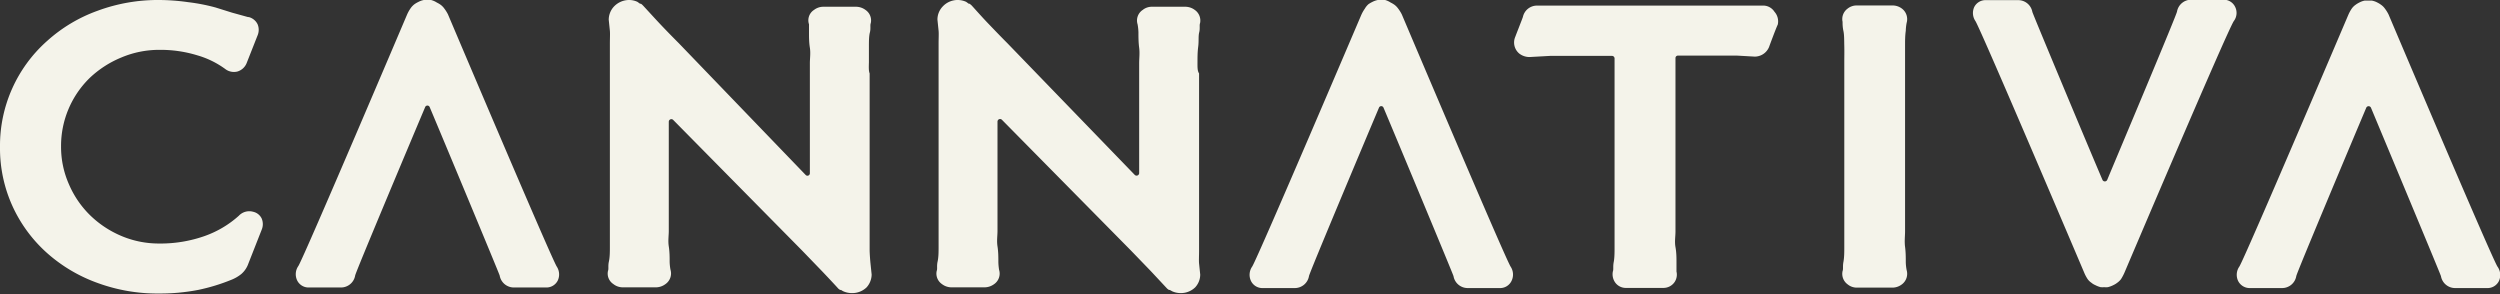 <svg xmlns="http://www.w3.org/2000/svg" viewBox="0 0 174.01 20.47"><rect x="0" y="0" width="174.01" height="20.47" fill="#333333" stroke="none"/><defs><style>.cls-1{fill:#f4f3ea}</style></defs><title>Logotipo-Alabaster</title><g id="Capa_2" data-name="Capa 2"><path class="cls-1" d="M17.62 14.74a1 1 0 0 0-1 .28 7.09 7.09 0 0 1-2.38 1.41 9.24 9.24 0 0 1-3.17.52 6.68 6.68 0 0 1-2.63-.53A7 7 0 0 1 6.29 15a6.7 6.7 0 0 1-1.49-2.17 6.42 6.42 0 0 1-.55-2.63 6.61 6.61 0 0 1 2-4.78A7.12 7.12 0 0 1 8.45 4a6.75 6.75 0 0 1 2.66-.53 8.68 8.68 0 0 1 2.62.38 6.2 6.2 0 0 1 1.93.94 1 1 0 0 0 .86.19 1 1 0 0 0 .66-.62l.75-1.9a1 1 0 0 0 0-.77.94.94 0 0 0-.61-.5h-.05L16.15.88 15 .52a13.26 13.26 0 0 0-1.91-.37 14.86 14.86 0 0 0-2-.15 12.11 12.11 0 0 0-4.3.75 10.59 10.59 0 0 0-3.51 2.1A9.74 9.74 0 0 0 0 10.23a9.72 9.72 0 0 0 .87 4.12 9.87 9.87 0 0 0 2.37 3.23 10.76 10.76 0 0 0 3.51 2.1 12.11 12.11 0 0 0 4.3.75 14.06 14.06 0 0 0 2.74-.25 13.26 13.26 0 0 0 2.35-.72 2.67 2.67 0 0 0 .66-.39 1.71 1.71 0 0 0 .49-.73l.92-2.34a1 1 0 0 0 0-.8.87.87 0 0 0-.59-.46zm21.13 3.81C38.31 17.82 31.18 1 31.18 1a2.62 2.62 0 0 0-.25-.4 1.24 1.24 0 0 0-.25-.26 1.75 1.75 0 0 0-.27-.16A1.38 1.38 0 0 0 30 0h-.5a1.38 1.38 0 0 0-.39.14 1.75 1.75 0 0 0-.27.16 1.24 1.24 0 0 0-.25.26 2.62 2.62 0 0 0-.25.44s-7.13 16.78-7.57 17.51a1 1 0 0 0-.09 1 .88.88 0 0 0 .83.5h2.21a1 1 0 0 0 1-.83c0-.16 4-9.66 4.87-11.72a.17.17 0 0 1 .32 0c.87 2.06 4.83 11.56 4.87 11.72a1 1 0 0 0 1 .83H38a.88.88 0 0 0 .83-.5 1 1 0 0 0-.08-.96zM60.48 4.34V3.25c0-.38 0-.73.07-1s0-.49.06-.64a.88.88 0 0 0-.37-.92 1.11 1.11 0 0 0-.65-.22h-2.28a1.06 1.06 0 0 0-.65.22.86.86 0 0 0-.35 1v.56c0 .33 0 .69.06 1.07s0 .74 0 1.09v7.64a.17.17 0 0 1-.3.12L47.24 3c-.46-.46-.93-.94-1.38-1.42S44.76.38 44.73.36a.63.63 0 0 0-.12-.1h-.06l-.18-.13a1.37 1.37 0 0 0-.58-.13 1.46 1.46 0 0 0-1.07.47 1.36 1.36 0 0 0-.35.9l.08.77c.02.19 0 .56 0 .88v14.14c0 .37 0 .73-.07 1.05s0 .49-.06.64a.87.87 0 0 0 .37.92 1.06 1.06 0 0 0 .65.23h2.33a1.12 1.12 0 0 0 .64-.22.9.9 0 0 0 .36-1 3.34 3.34 0 0 1-.06-.55c0-.34 0-.69-.06-1.08s0-.74 0-1.08v-7.6a.18.18 0 0 1 .3-.13l9 9.12 1.38 1.43c.45.47 1.1 1.17 1.12 1.2l.12.09h.07a1 1 0 0 0 .17.1 1.45 1.45 0 0 0 .59.12 1.43 1.43 0 0 0 1.02-.4 1.36 1.36 0 0 0 .35-.89l-.08-.77c-.02-.19-.05-.57-.06-.89V5.11c-.07-.18-.06-.43-.05-.77zm22.87 0c0-.35 0-.71.05-1.09s0-.73.07-1 0-.49.06-.64a.9.9 0 0 0-.37-.92 1.11 1.11 0 0 0-.65-.22h-2.33a1 1 0 0 0-.64.22.88.88 0 0 0-.36 1 3.54 3.54 0 0 1 .06.56c0 .33 0 .69.05 1.07s0 .74 0 1.09v7.64a.18.18 0 0 1-.31.12L70.11 3c-.46-.46-.92-.94-1.38-1.42S67.64.38 67.61.36l-.12-.1h-.06l-.18-.13a1.42 1.42 0 0 0-1.65.34 1.31 1.31 0 0 0-.35.9l.08.77c.02.19 0 .56 0 .88v14.14c0 .37 0 .73-.07 1.05s0 .49-.06.64a.88.88 0 0 0 .36.92 1.09 1.09 0 0 0 .66.23h2.32a1.13 1.13 0 0 0 .65-.22.89.89 0 0 0 .35-1 4 4 0 0 1-.05-.55c0-.34 0-.69-.06-1.08s0-.74 0-1.08v-7.6a.18.18 0 0 1 .31-.13l9 9.12 1.38 1.43 1.12 1.2.12.09h.06l.18.1a1.45 1.45 0 0 0 .59.12 1.42 1.42 0 0 0 1-.4 1.31 1.31 0 0 0 .35-.89l-.08-.77c-.02-.19 0-.57 0-.89V5.11c-.12-.18-.11-.43-.11-.77zm21.79 14.21C104.7 17.82 97.57 1 97.57 1a2.62 2.62 0 0 0-.25-.4 1.24 1.24 0 0 0-.25-.26 1.75 1.75 0 0 0-.27-.16 1.38 1.38 0 0 0-.39-.18h-.51a1.38 1.38 0 0 0-.39.14 1.75 1.75 0 0 0-.27.16 1.24 1.24 0 0 0-.24.3 2.62 2.62 0 0 0-.25.44s-7.15 16.78-7.59 17.51a1 1 0 0 0-.09 1 .88.88 0 0 0 .83.5h2.21a1 1 0 0 0 1-.83c0-.16 4-9.66 4.87-11.72a.17.17 0 0 1 .32 0c.87 2.06 4.83 11.56 4.87 11.72a1 1 0 0 0 1 .83h2.21a.88.88 0 0 0 .83-.5 1 1 0 0 0-.07-1zm68.69 0c-.45-.73-7.58-17.55-7.58-17.55a2.71 2.71 0 0 0-.25-.4 1.07 1.07 0 0 0-.26-.26 1.64 1.64 0 0 0-.26-.16 1.34 1.34 0 0 0-.4-.14h-.48a1.38 1.38 0 0 0-.39.14 1.64 1.64 0 0 0-.26.16 1.07 1.07 0 0 0-.26.26 2.71 2.71 0 0 0-.24.44s-7.14 16.78-7.58 17.51a1 1 0 0 0-.09 1 .9.9 0 0 0 .84.5h2.21a1 1 0 0 0 1-.83c0-.16 4-9.66 4.87-11.72a.18.18 0 0 1 .33 0c.86 2.06 4.83 11.56 4.87 11.72a1 1 0 0 0 1 .83h2.21a.88.88 0 0 0 .83-.5 1 1 0 0 0-.11-1zM137.5 1.47c.44.73 7.57 17.51 7.57 17.51a2.55 2.55 0 0 0 .24.45 1 1 0 0 0 .26.25 1 1 0 0 0 .26.16 1.76 1.76 0 0 0 .39.15 2 2 0 0 0 .24 0 1.9 1.9 0 0 0 .25 0 1.86 1.86 0 0 0 .4-.15 1.4 1.4 0 0 0 .26-.16 1.23 1.23 0 0 0 .26-.25 3.45 3.45 0 0 0 .24-.45S155 2.2 155.48 1.47a.94.94 0 0 0 .09-1 .88.88 0 0 0-.83-.49h-2.21a1 1 0 0 0-1 .82c0 .17-4 9.66-4.86 11.72a.18.18 0 0 1-.33 0C145.47 10.49 141.5 1 141.46.83a1 1 0 0 0-1-.82h-2.21a.88.88 0 0 0-.84.49 1 1 0 0 0 .09.97zM123.51.82a.93.93 0 0 0-.84-.43H107a1 1 0 0 0-1 .79c-.08.23-.45 1.16-.53 1.38a1 1 0 0 0 .28 1.17 1.17 1.17 0 0 0 .71.24l1.44-.08h4.3a.18.18 0 0 1 .18.17V17.2c0 .37 0 .74-.06 1.05s0 .5-.06.65a1 1 0 0 0 .14.73.91.91 0 0 0 .79.41h2.57a.94.94 0 0 0 .8-.41.93.93 0 0 0 .13-.73v-.65c0-.29 0-.66-.07-1.05s0-.74 0-1.08V4.04a.17.17 0 0 1 .17-.17h4.11l1.23.07a1.08 1.08 0 0 0 1-.66c.09-.25.5-1.35.61-1.57a1 1 0 0 0-.23-.89zm9.14 17.44c0-.34 0-.69-.05-1.08s0-.74 0-1.08V3.22c0-.38 0-.74.05-1.08a3.34 3.34 0 0 1 .06-.55.92.92 0 0 0-.34-1 1.08 1.08 0 0 0-.63-.21h-2.51a1 1 0 0 0-.63.22.9.9 0 0 0-.35.92c0 .15 0 .36.06.64s.05.66.06 1.05 0 .74 0 1.08v12.89c0 .37 0 .73-.06 1.05s0 .49-.06.64a.9.9 0 0 0 .35.92 1 1 0 0 0 .63.23h2.51a1.09 1.09 0 0 0 .63-.22.92.92 0 0 0 .34-1 3.34 3.34 0 0 1-.06-.54z" id="Capa_1-2" data-name="Capa 1"/></g></svg>